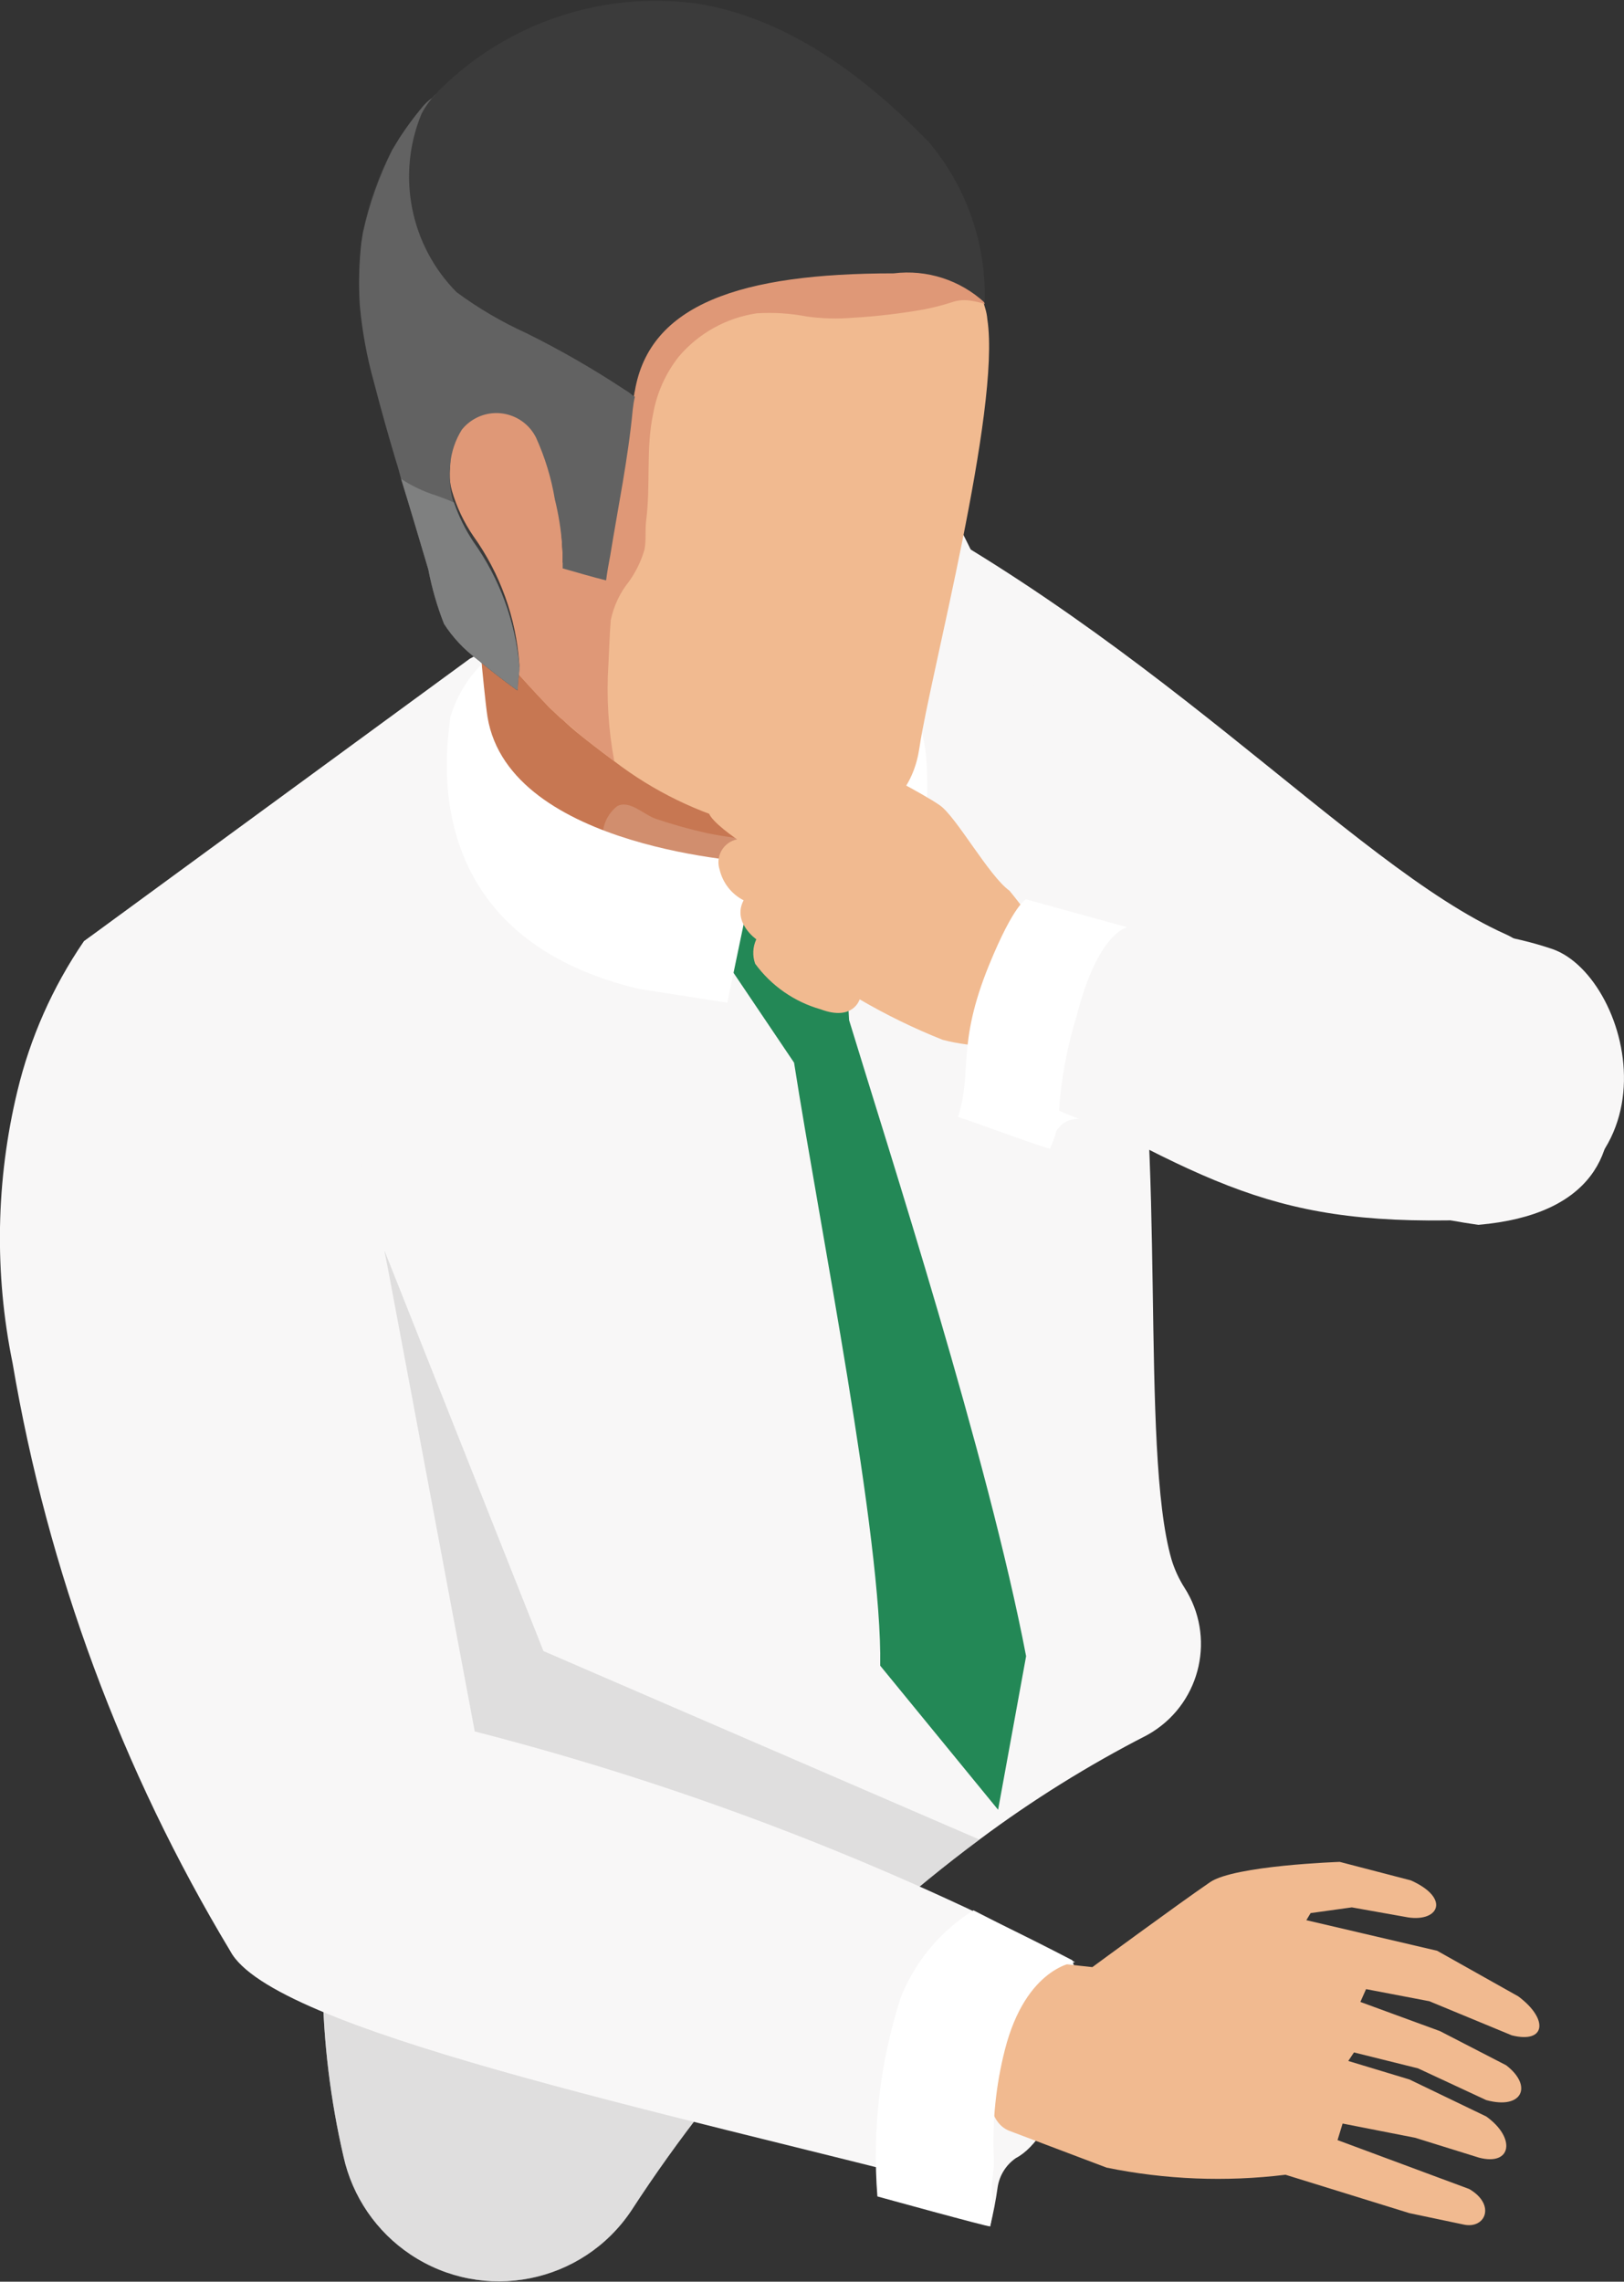 <svg viewBox="0 0 49.454 69.464" xmlns="http://www.w3.org/2000/svg" xmlns:xlink="http://www.w3.org/1999/xlink" overflow="hidden"><rect x="0" y="0" width="49.454" height="69.464" fill="#333333" stroke="none"/><defs></defs><g><g id="Calque_1"><path d="M29.337 17.611C39.074 22.279 45.217 29.57 49.987 31.704 52.351 32.762 56.152 39.948 49.153 40.551 40.014 39.251 35.407 32.837 24.82 29.724Z" id="bras_gauche" fill="#F8F7F7" transform="translate(-4.136 -3.262)"/><path d="M39.051 56.094C37.27 57.007 35.568 58.067 33.964 59.264 29.787 62.369 26.197 66.193 23.362 70.558 21.875 72.784 18.864 73.384 16.637 71.897 15.6 71.204 14.869 70.138 14.598 68.92 14.199 67.198 13.985 65.439 13.959 63.672L10.669 49.341 6.686 31.92 18.438 23.319C18.438 23.319 25.613 19.347 25.999 19.347L32.778 18.188C32.778 18.188 37.413 26.899 38.545 32.493 39.677 38.087 38.838 47.37 39.811 50.739 39.904 51.045 40.038 51.336 40.21 51.605 41.151 53.08 40.719 55.039 39.244 55.98 39.181 56.02 39.117 56.058 39.051 56.094Z" id="torse" fill="#F8F7F7" transform="translate(-4.136 -3.262)"/><path d="M29.716 30.969C29.729 31.291 29.733 31.612 29.727 31.934 29.704 33.244 30.183 34.67 29.477 35.805 28.927 36.691 28.346 32.172 27.726 31.453 26.602 30.147 24.279 33.693 23.128 32.431 21.866 31.046 20.262 29.925 18.934 28.593 18.432 28.245 18.279 27.572 18.581 27.042 19.182 25.268 20.462 24.458 22.104 23.781 23.782 23.212 25.593 23.16 27.301 23.632 27.848 24.646 28.344 25.692 28.809 26.747 29.372 28.086 29.679 29.518 29.716 30.969Z" fill="#D18E6E" transform="translate(-4.136 -3.262)"/><path d="M19.846 22.361C19.828 22.514 19.816 22.668 19.804 22.821 19.735 23.744 19.691 24.669 19.673 25.595 19.666 25.923 19.543 26.564 19.717 26.833 19.908 27.04 20.126 27.22 20.367 27.366 21.537 28.29 22.841 29.03 24.234 29.562 27.749 30.877 28.77 30.05 28.77 30.05L29.156 22.649C28.913 22.512 28.657 22.4 28.391 22.312 27.749 22.042 27.099 21.794 26.441 21.566 25.3 21.156 24.122 20.853 22.925 20.663 22.362 20.574 21.792 20.543 21.224 20.57 20.978 20.55 20.734 20.622 20.537 20.771 20.278 21.027 20.087 21.343 19.98 21.691 19.915 21.91 19.869 22.134 19.846 22.361Z" fill="#D18E6E" transform="translate(-4.136 -3.262)"/><path d="M22.13 20.588C21.441 20.517 20.745 20.587 20.084 20.795 19.572 20.979 18.932 21.383 18.894 21.97 18.777 23.783 18.724 25.592 18.438 27.39 18.413 27.485 18.416 27.585 18.447 27.678 18.517 27.789 18.629 27.868 18.758 27.897 19.393 28.124 20.045 28.297 20.709 28.415 21.315 28.449 21.913 28.56 22.491 28.744 22.479 28.378 22.644 28.028 22.933 27.804 23.306 27.602 23.764 28.08 24.108 28.19 24.618 28.362 25.137 28.508 25.663 28.625 26.72 28.842 27.802 28.905 28.878 28.814 29.122 28.792 29.432 28.784 29.473 28.487 29.49 28.311 29.399 28.143 29.243 28.062 28.877 27.887 28.5 27.736 28.115 27.607 27.107 27.065 26.219 26.314 25.165 25.854 24.549 25.642 23.95 25.386 23.372 25.088 23.058 24.943 22.834 24.656 22.771 24.317 22.757 23.923 22.843 23.533 22.79 23.122 22.728 22.69 22.634 22.264 22.51 21.846 22.416 21.417 22.29 20.997 22.13 20.588Z" fill="#C77752" transform="translate(-4.136 -3.262)"/><path d="M26.926 29.619 26.128 32.366 28.317 35.614C29.09 40.571 31.008 50.115 30.94 53.972L34.53 58.358 35.383 53.683C34.224 47.629 31.198 38.275 29.993 34.321L29.738 29.997 28.075 29.435Z" fill="#238856" transform="translate(-4.136 -3.262)"/><path d="M29.258 26.848 28.151 29.417 30.631 32.839C30.631 32.839 32.543 30.813 32.363 26.665 32.184 22.517 29.258 26.848 29.258 26.848Z" fill="#FFFFFF" transform="translate(-4.136 -3.262)"/><path d="M32.136 26.018C31.809 28.256 29.701 28.933 26.846 28.389 25.394 28.013 24.032 27.349 22.842 26.437 22.389 26.1 22.004 25.802 21.686 25.544L21.411 25.304C21.34 25.232 21.264 25.164 21.183 25.103 20.999 24.922 20.885 24.822 20.885 24.822 13.465 17.088 17.97 16.188 19.416 12.671 19.522 12.393 19.664 12.13 19.838 11.89 19.965 11.68 20.11 11.483 20.273 11.301 22.42 8.598 27.139 7.038 29.42 7.361 31.081 7.679 32.485 8.782 33.188 10.32 33.592 11.057 33.91 11.837 34.137 12.646 34.171 12.757 34.194 12.872 34.203 12.987 34.62 15.715 32.446 23.887 32.136 26.018Z" fill="#F1BA90" transform="translate(-4.136 -3.262)"/><path d="M33.682 12.414C33.518 12.389 33.351 12.398 33.191 12.442 32.892 12.541 32.588 12.62 32.28 12.681 31.562 12.808 30.838 12.893 30.111 12.936 29.643 12.976 29.172 12.963 28.707 12.898 28.204 12.801 27.69 12.768 27.179 12.801 26.252 12.938 25.408 13.408 24.803 14.123 24.409 14.624 24.143 15.213 24.029 15.84 23.799 16.902 23.953 18.025 23.813 19.11 23.776 19.404 23.82 19.714 23.76 20.001 23.659 20.345 23.501 20.67 23.293 20.962 23.016 21.305 22.825 21.709 22.735 22.14 22.699 22.573 22.688 23.039 22.664 23.48 22.6 24.469 22.66 25.462 22.842 26.437 22.389 26.099 22.003 25.802 21.686 25.543 21.604 25.452 21.512 25.372 21.411 25.303 21.34 25.231 21.264 25.164 21.183 25.102 20.999 24.922 20.884 24.822 20.884 24.822 13.464 17.087 17.969 16.188 19.416 12.67 19.522 12.393 19.664 12.13 19.838 11.889 19.964 11.68 20.11 11.483 20.273 11.301 21.42 10.144 22.91 9.389 24.522 9.148 25.527 8.97 26.548 8.91 27.567 8.969 28.92 8.992 30.258 9.261 31.515 9.763 31.916 9.952 32.571 10.103 33.188 10.32 33.519 10.436 33.707 11.042 33.797 11.337 33.853 11.521 33.844 11.705 33.89 11.888 33.952 12.102 34.031 12.312 34.126 12.514 33.981 12.469 33.833 12.436 33.682 12.414Z" fill="#DF9877" transform="translate(-4.136 -3.262)"/><path d="M32.419 7.587C30.508 5.612 28.119 3.797 25.332 3.367 22.495 2.991 19.643 3.936 17.592 5.931 17.531 5.982 17.478 6.04 17.433 6.106 17.381 6.149 17.333 6.197 17.29 6.249 17.168 6.333 17.061 6.435 16.971 6.552 16.73 6.841 16.507 7.144 16.302 7.46 16.222 7.587 16.159 7.698 16.079 7.826 15.649 8.611 15.348 9.461 15.187 10.342 15.171 10.437 15.156 10.549 15.14 10.645 15.068 11.279 15.052 11.918 15.092 12.556 15.164 13.347 15.308 14.131 15.522 14.896 15.729 15.693 15.951 16.489 16.191 17.285 16.254 17.476 16.302 17.668 16.35 17.843 16.637 18.766 16.907 19.69 17.178 20.598 17.287 21.163 17.447 21.718 17.656 22.254 17.927 22.674 18.272 23.041 18.675 23.337 19.057 23.655 19.44 23.958 19.885 24.276L19.901 24.292C19.888 24.282 19.885 24.263 19.895 24.25 19.897 24.248 19.899 24.246 19.901 24.245 19.894 24.01 19.91 23.775 19.949 23.544L19.949 23.48C19.853 22.075 19.368 20.723 18.547 19.578 18.257 19.154 18.037 18.687 17.894 18.193 17.848 18.022 17.826 17.845 17.831 17.667 17.831 17.572 17.847 17.476 17.847 17.381 17.851 16.953 17.972 16.535 18.197 16.171 18.662 15.588 19.511 15.493 20.093 15.958 20.246 16.081 20.371 16.235 20.458 16.41 20.73 17.009 20.923 17.64 21.032 18.289 21.161 18.805 21.236 19.334 21.254 19.865 21.27 20.041 21.27 20.216 21.27 20.391 21.716 20.518 22.146 20.646 22.592 20.758 22.624 20.503 22.672 20.247 22.719 19.993 22.958 18.512 23.261 17.063 23.404 15.55 23.42 15.47 23.42 15.406 23.436 15.327 23.452 15.279 23.452 15.215 23.468 15.168 23.914 12.524 26.685 11.584 31.351 11.584 32.361 11.46 33.374 11.787 34.122 12.476 34.176 10.692 33.57 8.951 32.419 7.587Z" fill="#3B3B3B" transform="translate(-4.136 -3.262)"/><path d="M23.469 15.342C23.44 15.468 23.419 15.596 23.405 15.724 23.262 17.237 22.959 18.686 22.72 20.168 22.672 20.422 22.625 20.677 22.593 20.932 22.147 20.82 21.717 20.693 21.271 20.566L21.271 20.39C21.271 20.215 21.271 20.04 21.255 19.865 21.221 19.392 21.146 18.924 21.032 18.464 20.924 17.815 20.731 17.183 20.459 16.584 20.126 15.918 19.316 15.647 18.649 15.98 18.474 16.068 18.32 16.192 18.198 16.346 18.003 16.659 17.883 17.013 17.848 17.381 17.848 17.476 17.831 17.572 17.831 17.667 17.827 17.902 17.848 18.137 17.895 18.368 17.909 18.434 17.93 18.498 17.959 18.559 18.103 18.981 18.301 19.382 18.548 19.753 19.344 20.869 19.828 22.178 19.95 23.544L19.95 23.655C19.95 23.751 19.902 24.037 19.902 24.244 19.893 24.252 19.887 24.264 19.886 24.276 19.44 23.958 19.058 23.655 18.676 23.337 18.273 23.041 17.928 22.674 17.657 22.254 17.447 21.717 17.287 21.163 17.179 20.597 16.908 19.689 16.637 18.766 16.351 17.842 16.303 17.667 16.255 17.476 16.191 17.285 15.953 16.488 15.73 15.692 15.523 14.896 15.309 14.13 15.165 13.347 15.093 12.555 15.053 11.918 15.069 11.278 15.14 10.644 15.156 10.548 15.172 10.437 15.188 10.341 15.382 9.47 15.681 8.625 16.08 7.825 16.16 7.698 16.223 7.586 16.303 7.459 16.508 7.144 16.731 6.84 16.972 6.551 17.062 6.434 17.169 6.332 17.291 6.249 17.334 6.197 17.382 6.149 17.434 6.105 17.247 6.286 17.091 6.496 16.972 6.727 16.204 8.587 16.624 10.726 18.039 12.157 18.699 12.644 19.409 13.061 20.156 13.4 21.189 13.911 22.189 14.486 23.15 15.12 23.252 15.18 23.348 15.249 23.437 15.327 23.453 15.326 23.453 15.326 23.469 15.342Z" fill="#626262" transform="translate(-4.136 -3.262)"/><path d="M19.949 23.544 19.949 23.655C19.949 23.751 19.901 24.037 19.901 24.244 19.892 24.253 19.887 24.264 19.886 24.276 19.44 23.958 19.057 23.655 18.675 23.337 18.273 23.041 17.928 22.674 17.657 22.254 17.447 21.717 17.287 21.163 17.179 20.597 16.908 19.69 16.637 18.766 16.351 17.842 16.686 18.062 17.05 18.234 17.433 18.352 17.609 18.416 17.784 18.48 17.959 18.56 18.104 18.981 18.302 19.383 18.548 19.754 19.344 20.87 19.828 22.178 19.949 23.544Z" fill="#7F8080" transform="translate(-4.136 -3.262)"/><path d="M18.805 23.482 18.805 23.482C18.359 23.933 18.03 24.487 17.849 25.096 17.8 25.747 16.601 31.704 23.594 33.369L26.284 33.788 27.173 29.519C27.173 29.519 19.655 29.135 18.983 25.096 18.926 24.752 18.805 23.482 18.805 23.482Z" fill="#FFFFFF" transform="translate(-4.136 -3.262)"/><path d="M35.781 34.932C34.815 35.172 33.804 35.167 32.841 34.918 31.969 34.571 31.124 34.159 30.314 33.686 30.314 33.686 30.116 34.362 29.125 33.989 28.325 33.762 27.623 33.273 27.132 32.602 27.045 32.359 27.057 32.092 27.167 31.858 27.167 31.858 26.427 31.341 26.78 30.671 26.411 30.481 26.143 30.138 26.049 29.733 25.927 29.36 26.131 28.957 26.505 28.835 26.53 28.827 26.556 28.82 26.583 28.815 26.583 28.815 25.789 28.283 25.716 27.996 25.679 27.75 25.688 27.499 25.742 27.256 25.742 27.256 25.958 26.049 26.337 25.945 27.719 26.007 29.094 26.187 30.447 26.482 30.603 26.583 32.264 27.429 32.764 27.785 33.264 28.142 34.261 29.943 34.877 30.379 35.713 31.4 36.428 32.514 37.007 33.7 37.002 33.724 35.781 34.932 35.781 34.932Z" fill="#F1BA90" transform="translate(-4.136 -3.262)"/><path d="M35.383 30.642C43.531 33.562 46.273 30.428 51.411 32.155 53.873 33.012 55.62 39.765 48.761 40.404 42.499 40.584 40.741 39.092 33.758 35.412Z" fill="#F8F7F7" transform="translate(-4.136 -3.262)"/><path d="M33.964 59.267C29.787 62.372 26.197 66.197 23.362 70.561 21.875 72.788 18.864 73.388 16.637 71.9 15.6 71.207 14.869 70.141 14.598 68.923 14.199 67.201 13.985 65.442 13.959 63.675L10.669 49.344 15.85 41.353 20.685 53.527Z" id="ombre_ventre" fill="#C7C6C6" opacity="0.5" transform="translate(-4.136 -3.262)"/><path d="M6.681 31.931C5.739 33.311 5.056 34.851 4.666 36.476 4.01 39.193 3.959 42.022 4.519 44.76 5.591 51.088 7.839 57.16 11.148 62.66 12.42 65.057 24.034 67.477 33.728 69.977 33.768 69.987 34.248 71.032 34.287 71.042 34.385 70.643 34.463 70.239 34.519 69.832 34.578 69.476 34.78 69.16 35.078 68.958 36.216 68.378 37.508 65.214 36.791 62.94 31.01 59.932 24.905 57.595 18.593 55.974L16.018 42.25C14.33 32.985 9.827 29.521 6.681 31.931Z" id="bras_droit" fill="#F8F7F7" transform="translate(-4.136 -3.262)"/><path d="M34.908 68.146 37.834 69.253C39.626 69.619 41.466 69.692 43.282 69.47L47.056 70.639 48.701 70.985C49.372 71.137 49.697 70.379 48.874 69.903L44.867 68.415 45.021 67.911 47.229 68.344 49.177 68.95C50.173 69.21 50.303 68.344 49.394 67.695L47.056 66.569 45.194 66.006 45.367 65.746 47.315 66.23 49.394 67.197C50.498 67.5 50.822 66.764 50 66.136L47.986 65.097 45.562 64.209 45.735 63.819 47.662 64.187 50.173 65.226C51.212 65.486 51.299 64.728 50.369 64.038L47.9 62.651 43.917 61.72 44.047 61.504 45.302 61.33 46.914 61.617C47.922 61.828 48.354 61.071 47.099 60.508L44.934 59.945C44.934 59.945 41.73 60.053 40.986 60.562 39.983 61.249 37.401 63.149 37.401 63.149L36.479 63.049C34.898 62.682 33.306 67.605 34.908 68.146Z" id="main_droite" fill="#F1BA90" transform="translate(-4.136 -3.262)"/><path d="M36.874 62.998C36.874 62.998 35.384 63.135 34.737 65.664 34.463 66.74 34.349 67.85 34.398 68.959 34.429 69.362 34.288 69.768 34.351 70.065 34.384 70.392 34.362 70.722 34.287 71.042 34.247 71.067 30.854 70.13 30.854 70.13 30.695 68.085 30.936 66.029 31.564 64.077 32 62.978 32.777 62.047 33.78 61.42Z" id="manchette_droite" fill="#FFFFFF" transform="translate(-4.136 -3.262)"/><path d="M37.007 37.329C36.255 37.289 36.128 38.132 36.112 38.225 36.105 38.272 33.99 37.495 33.99 37.495L35.094 36.351C35.69 36.753 36.332 37.081 37.007 37.329Z" id="manchette_gauche_dessous" fill="#FFFFFF" transform="translate(-4.136 -3.262)"/><path d="M38.46 31.491C38.46 31.491 37.572 31.648 36.926 34.176 36.626 35.142 36.443 36.141 36.38 37.15 36.362 37.523 36.272 37.888 36.113 38.225 36.073 38.25 33.452 37.301 33.306 37.267 33.758 35.92 33.249 35.101 34.257 32.636 35.023 30.763 35.384 30.642 35.384 30.642Z" id="manchette_gauche_dessus" fill="#FFFFFF" transform="translate(-4.136 -3.262)"/></g></g></svg>